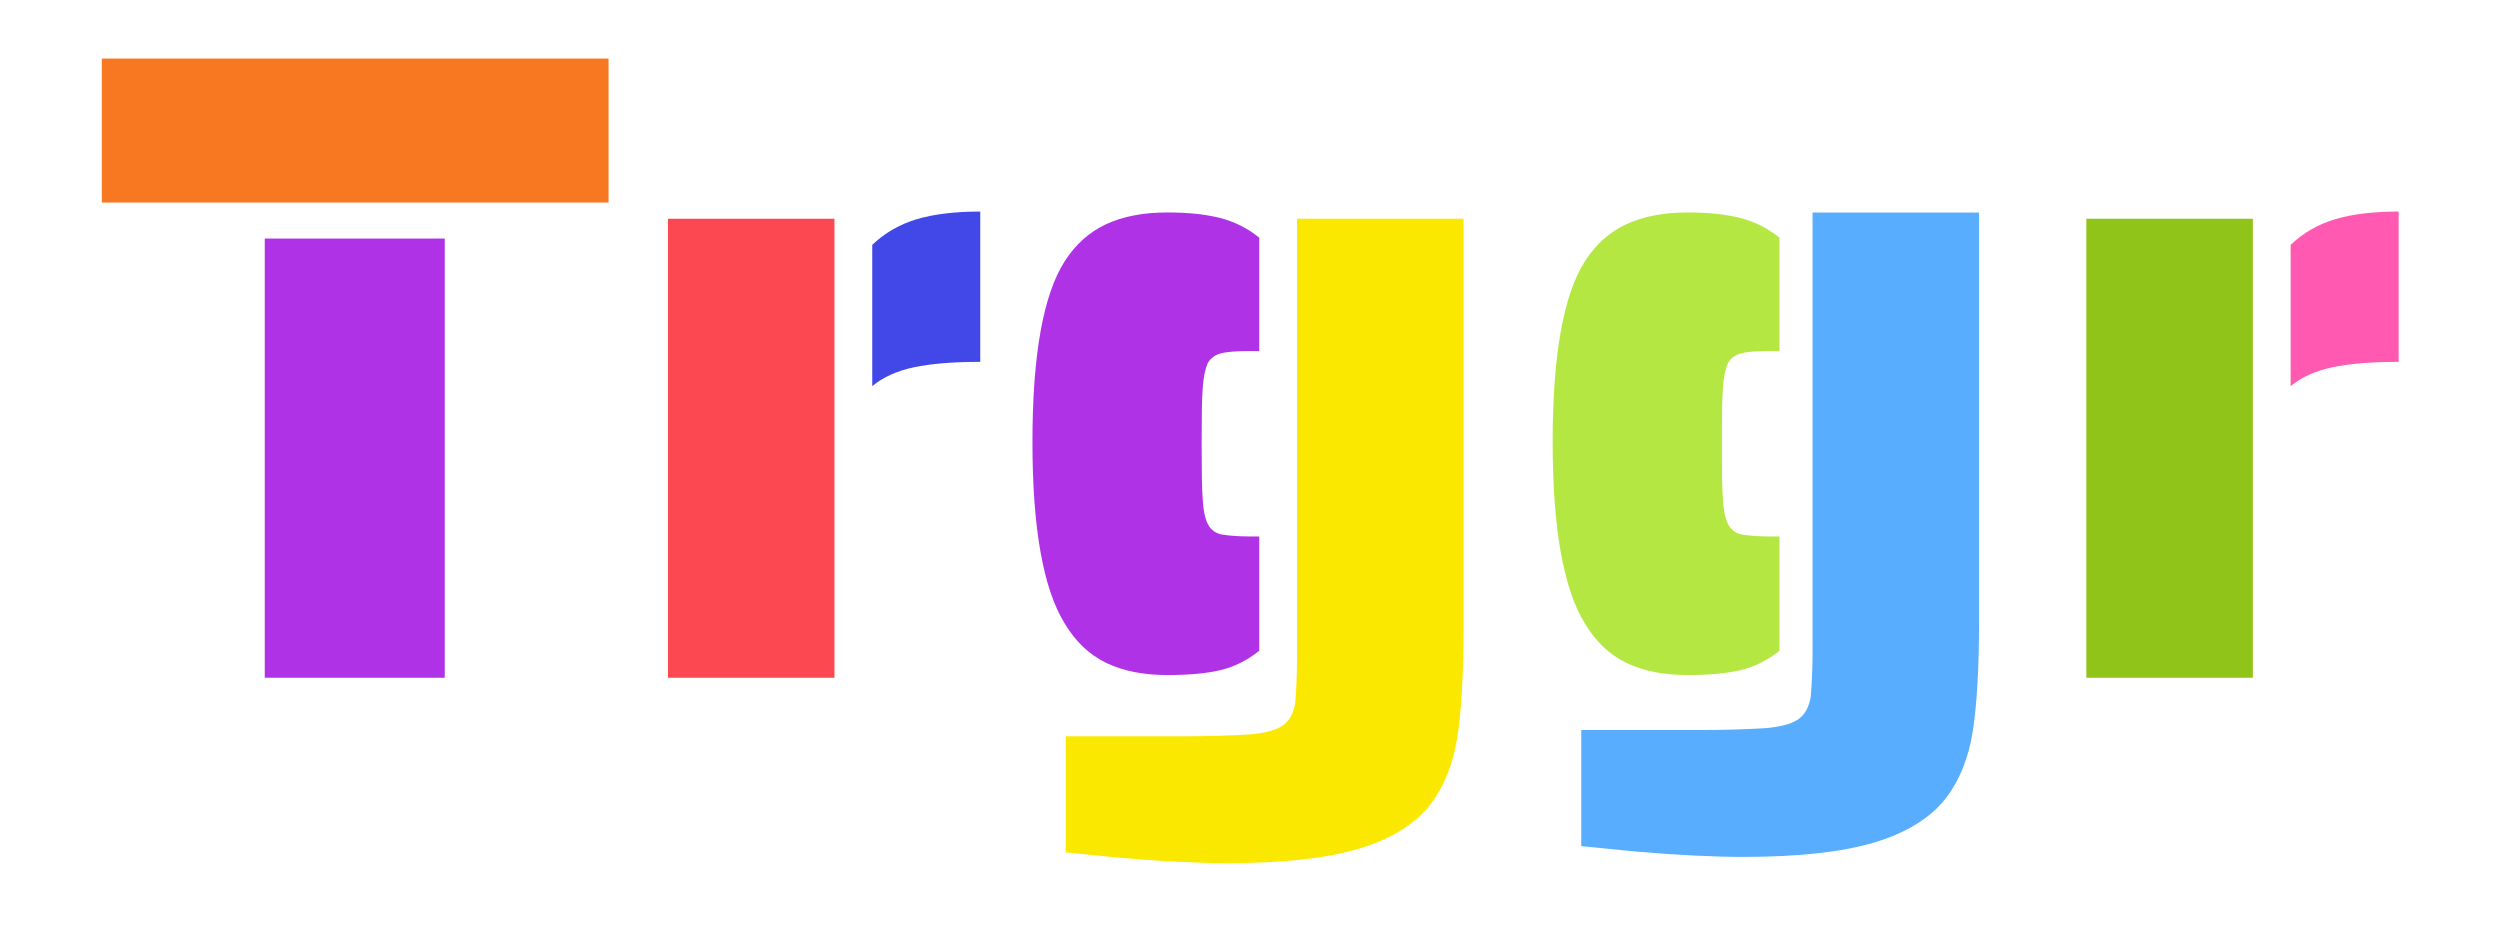 <?xml version="1.0" encoding="utf-8"?>
<svg width="400px" height="150px" viewBox="0 0 400 150" version="1.1" xmlns:xlink="http://www.w3.org/1999/xlink" xmlns="http://www.w3.org/2000/svg">
  <g id="trggr">
    <path d="M333.816 35L360.456 35L360.456 108.44L333.816 108.44L333.816 35Z" id="trggr-1" fill="#90C418" fill-rule="evenodd" stroke="none" />
    <path d="M366.504 39.176C368.52 37.256 370.896 35.888 373.632 35.072C376.368 34.256 379.752 33.848 383.784 33.848L383.784 57.896C379.464 57.896 375.936 58.184 373.2 58.76C370.464 59.336 368.232 60.344 366.504 61.784L366.504 39.176Z" id="trggr-2" fill="#FF59B2" fill-rule="evenodd" stroke="none" />
    <path d="M278.92 137.104C274.12 137.104 268.36 136.816 261.64 136.24L253 135.376L253 116.8L272.296 116.8C275.752 116.8 279.112 116.704 282.376 116.512C284.776 116.32 286.528 115.864 287.632 115.144C288.736 114.424 289.432 113.2 289.72 111.472C289.912 109.168 290.008 106.72 290.008 104.128L290.008 34L316.648 34L316.648 99.376C316.648 106.864 316.312 112.744 315.64 117.016C314.968 121.288 313.528 124.864 311.32 127.744C308.824 130.912 305.008 133.264 299.872 134.8C294.736 136.336 287.752 137.104 278.92 137.104L278.92 137.104Z" id="trggr-3" fill="#59ADFF" fill-rule="evenodd" stroke="none" />
    <path d="M270.024 108.008C266.184 108.008 262.92 107.36 260.232 106.064C257.544 104.768 255.336 102.68 253.608 99.8C250.152 94.232 248.424 84.536 248.424 70.712C248.424 56.792 250.152 47.144 253.608 41.768C255.336 39.08 257.544 37.112 260.232 35.864C262.92 34.616 266.184 33.992 270.024 33.992C273.288 33.992 276.072 34.28 278.376 34.856C280.68 35.432 282.792 36.488 284.712 38.024L284.712 56.168L283.128 56.168C281.016 56.168 279.504 56.288 278.592 56.528C277.68 56.768 276.984 57.272 276.504 58.04C276.024 59.096 275.736 60.584 275.64 62.504C275.544 63.848 275.496 66.68 275.496 71C275.496 75.32 275.544 78.152 275.64 79.496C275.736 81.512 276.024 82.976 276.504 83.888C276.984 84.8 277.752 85.352 278.808 85.544C280.152 85.736 281.592 85.832 283.128 85.832L284.712 85.832L284.712 104.12C282.792 105.656 280.728 106.688 278.52 107.216C276.312 107.744 273.48 108.008 270.024 108.008L270.024 108.008Z" id="trggr-4" fill="#B5E742" fill-rule="evenodd" stroke="none" />
    <path d="M196.44 138.104C191.64 138.104 185.88 137.816 179.16 137.24L170.52 136.376L170.52 117.8L189.816 117.8C193.272 117.8 196.632 117.704 199.896 117.512C202.296 117.32 204.048 116.864 205.152 116.144C206.256 115.424 206.952 114.2 207.24 112.472C207.432 110.168 207.528 107.72 207.528 105.128L207.528 35L234.168 35L234.168 100.376C234.168 107.864 233.832 113.744 233.16 118.016C232.488 122.288 231.048 125.864 228.84 128.744C226.344 131.912 222.528 134.264 217.392 135.8C212.256 137.336 205.272 138.104 196.44 138.104L196.44 138.104Z" id="trggr-5" fill="#FAE800" fill-rule="evenodd" stroke="none" />
    <path d="M186.792 108.008C182.952 108.008 179.688 107.36 177 106.064C174.312 104.768 172.104 102.68 170.376 99.8C166.92 94.232 165.192 84.536 165.192 70.712C165.192 56.792 166.92 47.144 170.376 41.768C172.104 39.08 174.312 37.112 177 35.864C179.688 34.616 182.952 33.992 186.792 33.992C190.056 33.992 192.84 34.28 195.144 34.856C197.448 35.432 199.56 36.488 201.48 38.024L201.48 56.168L199.896 56.168C197.784 56.168 196.272 56.288 195.36 56.528C194.448 56.768 193.752 57.272 193.272 58.04C192.792 59.096 192.504 60.584 192.408 62.504C192.312 63.848 192.264 66.68 192.264 71C192.264 75.32 192.312 78.152 192.408 79.496C192.504 81.512 192.792 82.976 193.272 83.888C193.752 84.8 194.52 85.352 195.576 85.544C196.92 85.736 198.36 85.832 199.896 85.832L201.48 85.832L201.48 104.12C199.56 105.656 197.496 106.688 195.288 107.216C193.08 107.744 190.248 108.008 186.792 108.008L186.792 108.008Z" id="trggr-6" fill="#B032E7" fill-rule="evenodd" stroke="none" />
    <path d="M106.872 35L133.512 35L133.512 108.44L106.872 108.44L106.872 35Z" id="trggr-7" fill="#FC4850" fill-rule="evenodd" stroke="none" />
    <path d="M139.56 39.176C141.576 37.256 143.952 35.888 146.688 35.072C149.424 34.256 152.808 33.848 156.84 33.848L156.84 57.896C152.52 57.896 148.992 58.184 146.256 58.76C143.52 59.336 141.288 60.344 139.56 61.784L139.56 39.176Z" id="trggr-8" fill="#4247E7" fill-rule="evenodd" stroke="none" />
    <path d="M42.36 38.168L71.16 38.168L71.16 108.44L42.36 108.44L42.36 38.168Z" id="trggr-9" fill="#B032E7" fill-rule="evenodd" stroke="none" />
    <path d="M16.296 9.368L97.368 9.368L97.368 32.408L16.296 32.408L16.296 9.368Z" id="trggr-10" fill="#F87822" fill-rule="evenodd" stroke="none" />
  </g>
</svg>